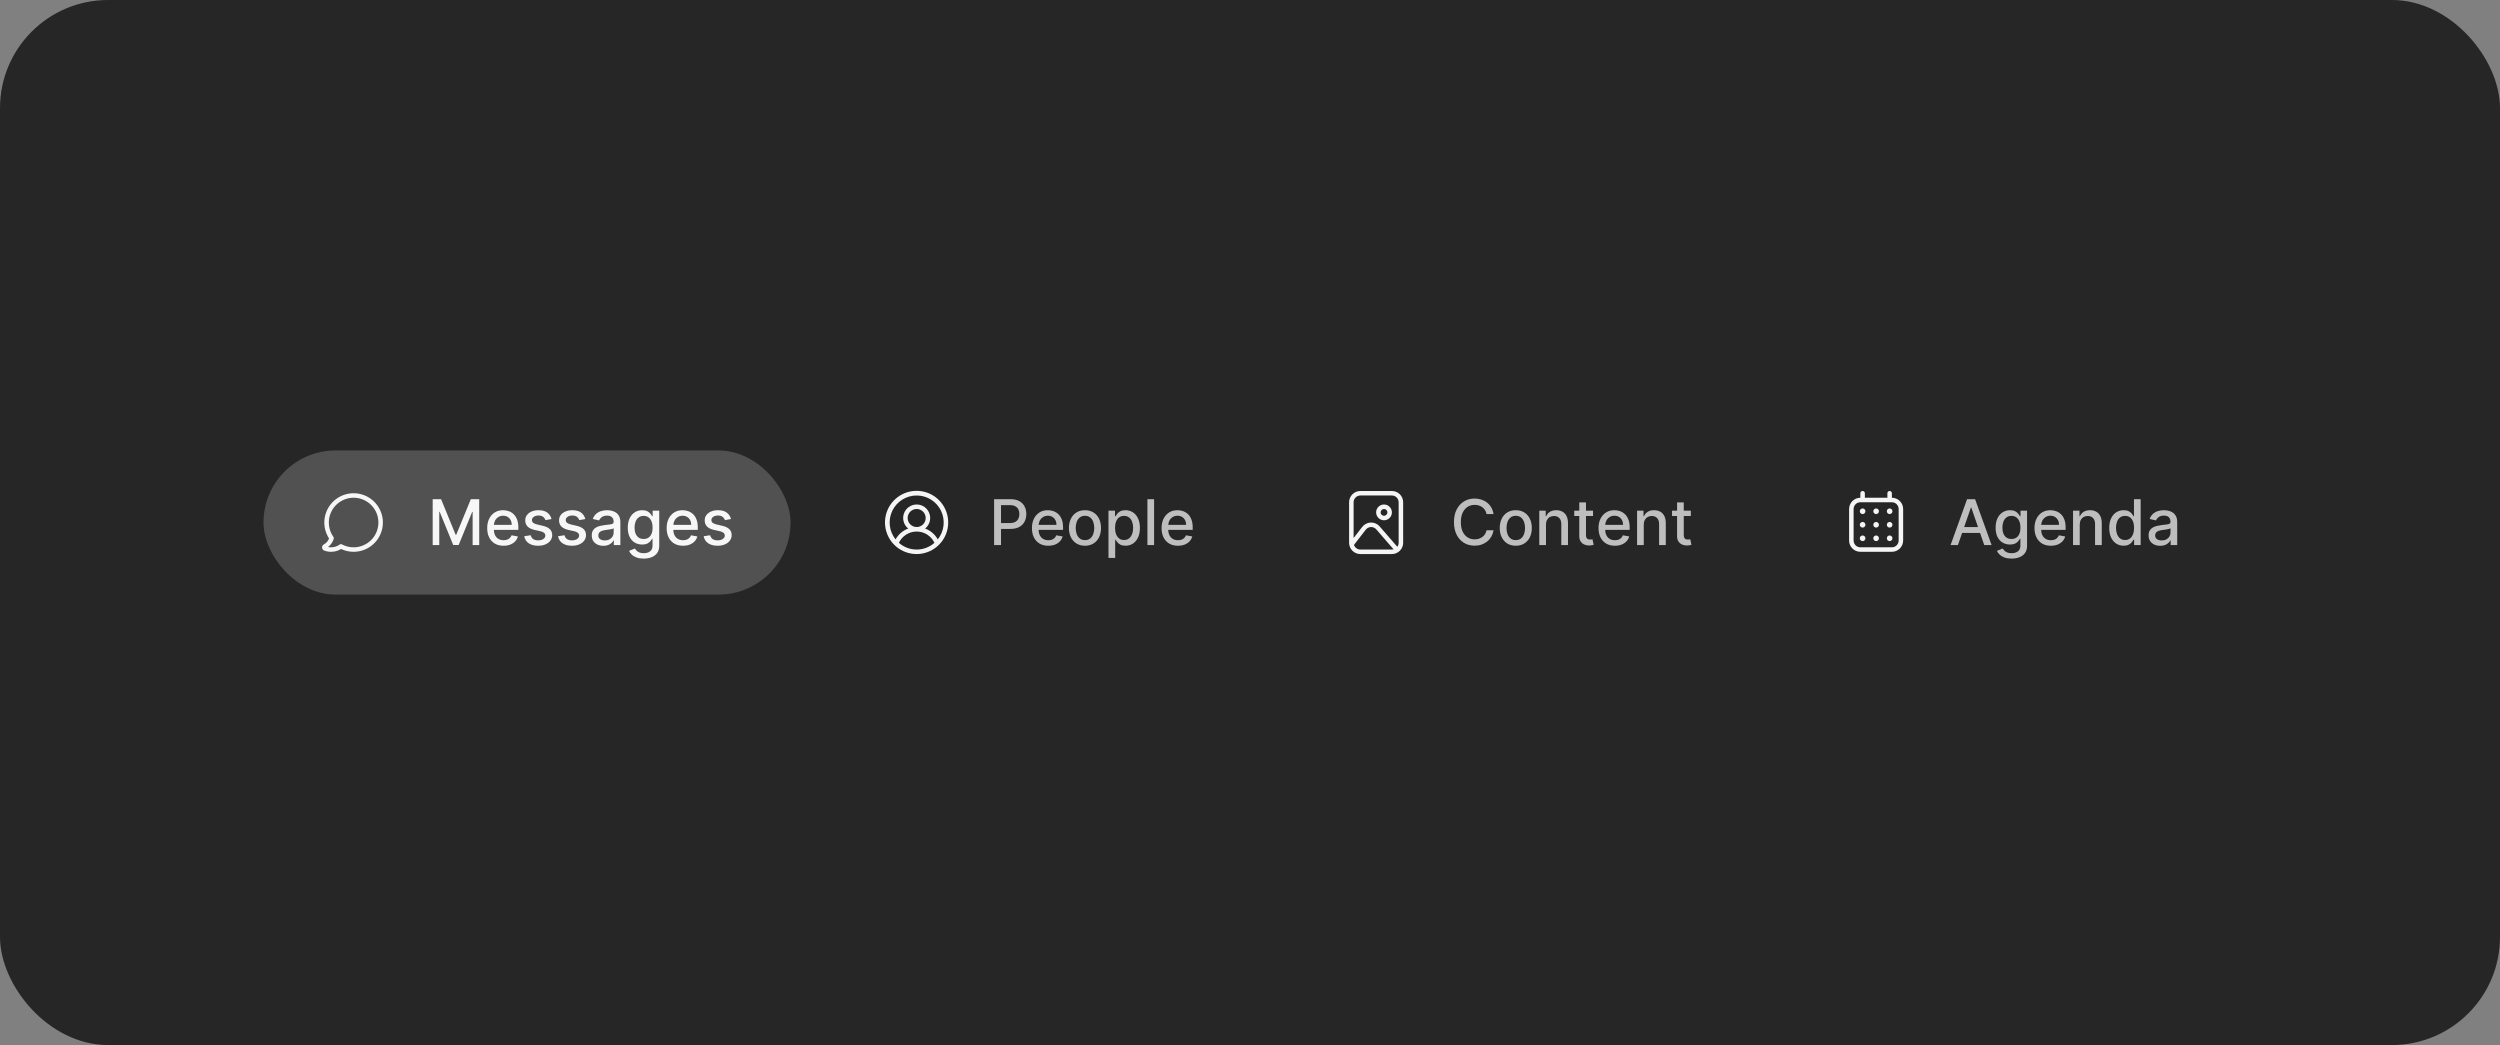 <svg width="555" height="232" viewBox="0 0 555 232" fill="none" xmlns="http://www.w3.org/2000/svg">
<rect x="0" y="0" width="555" height="232" fill="#808080" stroke="none"/>
<rect width="555" height="232" rx="24" fill="#262626"/>
<g clip-path="url(#clip0_2110_63345)">
<g clip-path="url(#clip1_2110_63345)">
<rect x="58.5" y="100" width="117" height="32" rx="16" fill="white" fill-opacity="0.2"/>
<path d="M73.489 122.5C72.958 122.508 72.432 122.407 71.942 122.204C71.822 122.15 71.719 122.065 71.642 121.958C71.565 121.852 71.518 121.727 71.504 121.596C71.49 121.467 71.51 121.336 71.563 121.218C71.616 121.099 71.7 120.996 71.805 120.92C71.865 120.876 71.936 120.831 72.013 120.782C72.494 120.503 72.861 120.063 73.048 119.54C72.26 118.328 71.9 116.888 72.022 115.447C72.145 114.007 72.744 112.648 73.726 111.587C74.707 110.525 76.014 109.821 77.44 109.585C78.867 109.35 80.331 109.596 81.601 110.286C82.872 110.976 83.876 112.069 84.455 113.394C85.035 114.718 85.156 116.198 84.8 117.599C84.445 119 83.632 120.243 82.491 121.13C81.35 122.018 79.946 122.5 78.5 122.5C77.54 122.5 76.591 122.287 75.723 121.878C75.05 122.288 74.276 122.503 73.489 122.5ZM72.832 121.437C73.274 121.527 73.73 121.524 74.171 121.431C74.613 121.338 75.031 121.155 75.399 120.894C75.475 120.841 75.564 120.809 75.656 120.803C75.749 120.797 75.841 120.817 75.923 120.861C77.115 121.493 78.497 121.666 79.807 121.346C81.118 121.026 82.265 120.236 83.031 119.126C83.797 118.016 84.129 116.663 83.964 115.324C83.798 113.986 83.146 112.754 82.132 111.865C81.118 110.975 79.813 110.488 78.464 110.498C77.115 110.507 75.817 111.012 74.816 111.916C73.814 112.819 73.18 114.06 73.033 115.4C72.886 116.741 73.236 118.09 74.018 119.189C74.066 119.256 74.096 119.333 74.107 119.414C74.117 119.495 74.108 119.578 74.079 119.654C73.856 120.363 73.421 120.985 72.832 121.437Z" fill="white" fill-opacity="0.95"/>
<path d="M96.055 110.818H97.919L101.161 118.733H101.28L104.522 110.818H106.386V121H104.924V113.632H104.83L101.827 120.985H100.614L97.611 113.627H97.517V121H96.055V110.818ZM111.791 121.154C111.039 121.154 110.391 120.993 109.848 120.672C109.307 120.347 108.89 119.891 108.595 119.305C108.303 118.715 108.157 118.024 108.157 117.232C108.157 116.449 108.303 115.76 108.595 115.163C108.89 114.567 109.301 114.101 109.828 113.766C110.358 113.432 110.978 113.264 111.687 113.264C112.118 113.264 112.536 113.335 112.94 113.478C113.344 113.621 113.707 113.844 114.029 114.149C114.35 114.454 114.604 114.85 114.789 115.337C114.975 115.821 115.068 116.41 115.068 117.102V117.629H108.997V116.516H113.611C113.611 116.125 113.532 115.778 113.372 115.477C113.213 115.172 112.99 114.931 112.701 114.756C112.416 114.58 112.081 114.492 111.697 114.492C111.279 114.492 110.915 114.595 110.603 114.8C110.295 115.003 110.056 115.268 109.887 115.596C109.722 115.921 109.639 116.274 109.639 116.655V117.525C109.639 118.035 109.728 118.469 109.907 118.827C110.09 119.185 110.343 119.459 110.668 119.648C110.993 119.833 111.372 119.926 111.806 119.926C112.088 119.926 112.345 119.886 112.577 119.807C112.809 119.724 113.009 119.601 113.179 119.439C113.348 119.277 113.477 119.076 113.566 118.837L114.973 119.091C114.861 119.505 114.658 119.868 114.367 120.18C114.078 120.488 113.715 120.728 113.278 120.901C112.844 121.07 112.348 121.154 111.791 121.154ZM122.439 115.228L121.092 115.467C121.036 115.294 120.946 115.13 120.824 114.974C120.704 114.819 120.542 114.691 120.336 114.592C120.131 114.492 119.874 114.442 119.566 114.442C119.145 114.442 118.794 114.537 118.512 114.726C118.23 114.911 118.089 115.152 118.089 115.447C118.089 115.702 118.184 115.907 118.373 116.063C118.562 116.219 118.866 116.347 119.287 116.446L120.5 116.724C121.203 116.887 121.727 117.137 122.071 117.475C122.416 117.813 122.589 118.252 122.589 118.793C122.589 119.25 122.456 119.658 122.191 120.016C121.929 120.37 121.563 120.649 121.092 120.851C120.625 121.053 120.083 121.154 119.466 121.154C118.611 121.154 117.914 120.972 117.373 120.607C116.833 120.239 116.502 119.717 116.379 119.041L117.816 118.822C117.905 119.197 118.089 119.48 118.368 119.673C118.646 119.862 119.009 119.956 119.456 119.956C119.944 119.956 120.333 119.855 120.625 119.653C120.916 119.447 121.062 119.197 121.062 118.902C121.062 118.663 120.973 118.463 120.794 118.3C120.618 118.138 120.348 118.015 119.983 117.933L118.691 117.649C117.978 117.487 117.451 117.228 117.11 116.874C116.772 116.519 116.603 116.07 116.603 115.526C116.603 115.076 116.729 114.681 116.981 114.343C117.232 114.005 117.58 113.741 118.025 113.553C118.469 113.36 118.977 113.264 119.551 113.264C120.376 113.264 121.026 113.443 121.5 113.801C121.974 114.156 122.287 114.631 122.439 115.228ZM129.945 115.228L128.598 115.467C128.542 115.294 128.452 115.13 128.329 114.974C128.21 114.819 128.048 114.691 127.842 114.592C127.637 114.492 127.38 114.442 127.072 114.442C126.651 114.442 126.299 114.537 126.018 114.726C125.736 114.911 125.595 115.152 125.595 115.447C125.595 115.702 125.69 115.907 125.878 116.063C126.067 116.219 126.372 116.347 126.793 116.446L128.006 116.724C128.709 116.887 129.233 117.137 129.577 117.475C129.922 117.813 130.094 118.252 130.094 118.793C130.094 119.25 129.962 119.658 129.697 120.016C129.435 120.37 129.069 120.649 128.598 120.851C128.131 121.053 127.589 121.154 126.972 121.154C126.117 121.154 125.419 120.972 124.879 120.607C124.339 120.239 124.007 119.717 123.885 119.041L125.322 118.822C125.411 119.197 125.595 119.48 125.873 119.673C126.152 119.862 126.515 119.956 126.962 119.956C127.449 119.956 127.839 119.855 128.131 119.653C128.422 119.447 128.568 119.197 128.568 118.902C128.568 118.663 128.479 118.463 128.3 118.3C128.124 118.138 127.854 118.015 127.489 117.933L126.197 117.649C125.484 117.487 124.957 117.228 124.616 116.874C124.278 116.519 124.109 116.07 124.109 115.526C124.109 115.076 124.235 114.681 124.486 114.343C124.738 114.005 125.086 113.741 125.53 113.553C125.975 113.36 126.483 113.264 127.057 113.264C127.882 113.264 128.532 113.443 129.006 113.801C129.48 114.156 129.793 114.631 129.945 115.228ZM133.951 121.169C133.467 121.169 133.03 121.08 132.639 120.901C132.247 120.718 131.938 120.455 131.709 120.11C131.484 119.765 131.371 119.343 131.371 118.842C131.371 118.411 131.454 118.057 131.619 117.778C131.785 117.5 132.009 117.28 132.291 117.117C132.572 116.955 132.887 116.832 133.235 116.749C133.583 116.666 133.938 116.603 134.299 116.56C134.756 116.507 135.128 116.464 135.413 116.431C135.698 116.395 135.905 116.337 136.034 116.257C136.163 116.178 136.228 116.048 136.228 115.869V115.835C136.228 115.4 136.105 115.064 135.86 114.825C135.618 114.587 135.257 114.467 134.776 114.467C134.276 114.467 133.881 114.578 133.593 114.8C133.308 115.019 133.111 115.263 133.002 115.531L131.604 115.213C131.77 114.749 132.012 114.375 132.33 114.089C132.652 113.801 133.021 113.592 133.439 113.463C133.857 113.33 134.296 113.264 134.756 113.264C135.061 113.264 135.385 113.301 135.726 113.374C136.071 113.443 136.392 113.572 136.69 113.761C136.992 113.95 137.239 114.22 137.431 114.572C137.623 114.92 137.72 115.372 137.72 115.929V121H136.268V119.956H136.208C136.112 120.148 135.968 120.337 135.776 120.523C135.583 120.708 135.336 120.862 135.035 120.985C134.733 121.108 134.372 121.169 133.951 121.169ZM134.274 119.976C134.685 119.976 135.037 119.895 135.328 119.732C135.623 119.57 135.847 119.358 135.999 119.096C136.155 118.831 136.233 118.547 136.233 118.246V117.261C136.18 117.314 136.077 117.364 135.925 117.411C135.776 117.454 135.605 117.492 135.413 117.525C135.22 117.555 135.033 117.583 134.851 117.609C134.669 117.633 134.516 117.652 134.394 117.669C134.105 117.705 133.842 117.767 133.603 117.853C133.368 117.939 133.179 118.063 133.036 118.226C132.897 118.385 132.828 118.597 132.828 118.862C132.828 119.23 132.963 119.509 133.235 119.697C133.507 119.883 133.853 119.976 134.274 119.976ZM142.901 124.008C142.295 124.008 141.773 123.928 141.335 123.769C140.901 123.61 140.546 123.4 140.271 123.138C139.996 122.879 139.791 122.598 139.655 122.293L140.932 121.766C141.022 121.905 141.141 122.056 141.29 122.218C141.443 122.38 141.648 122.52 141.907 122.636C142.169 122.752 142.505 122.81 142.916 122.81C143.48 122.81 143.945 122.674 144.313 122.402C144.681 122.13 144.865 121.699 144.865 121.109V119.608H144.771C144.681 119.77 144.552 119.951 144.383 120.15C144.217 120.349 143.988 120.521 143.697 120.667C143.405 120.813 143.025 120.886 142.558 120.886C141.955 120.886 141.411 120.745 140.927 120.463C140.447 120.178 140.066 119.759 139.784 119.205C139.506 118.648 139.366 117.964 139.366 117.152C139.366 116.34 139.504 115.644 139.779 115.064C140.057 114.484 140.439 114.04 140.922 113.732C141.406 113.42 141.955 113.264 142.568 113.264C143.042 113.264 143.425 113.344 143.717 113.503C144.008 113.659 144.235 113.841 144.398 114.05C144.563 114.259 144.691 114.442 144.78 114.602H144.89V113.364H146.347V121.169C146.347 121.819 146.194 122.352 145.889 122.77C145.584 123.191 145.172 123.502 144.651 123.705C144.134 123.907 143.551 124.008 142.901 124.008ZM142.886 119.653C143.314 119.653 143.675 119.553 143.97 119.354C144.268 119.152 144.494 118.864 144.646 118.489C144.802 118.112 144.88 117.659 144.88 117.132C144.88 116.618 144.804 116.166 144.651 115.775C144.499 115.384 144.275 115.079 143.98 114.86C143.685 114.638 143.32 114.527 142.886 114.527C142.439 114.527 142.066 114.643 141.768 114.875C141.469 115.104 141.244 115.415 141.092 115.81C140.942 116.204 140.868 116.645 140.868 117.132C140.868 117.633 140.944 118.072 141.097 118.45C141.249 118.827 141.474 119.122 141.773 119.335C142.074 119.547 142.445 119.653 142.886 119.653ZM151.631 121.154C150.879 121.154 150.231 120.993 149.687 120.672C149.147 120.347 148.73 119.891 148.435 119.305C148.143 118.715 147.997 118.024 147.997 117.232C147.997 116.449 148.143 115.76 148.435 115.163C148.73 114.567 149.141 114.101 149.668 113.766C150.198 113.432 150.818 113.264 151.527 113.264C151.958 113.264 152.375 113.335 152.78 113.478C153.184 113.621 153.547 113.844 153.869 114.149C154.19 114.454 154.444 114.85 154.629 115.337C154.815 115.821 154.908 116.41 154.908 117.102V117.629H148.837V116.516H153.451C153.451 116.125 153.371 115.778 153.212 115.477C153.053 115.172 152.829 114.931 152.541 114.756C152.256 114.58 151.921 114.492 151.537 114.492C151.119 114.492 150.755 114.595 150.443 114.8C150.135 115.003 149.896 115.268 149.727 115.596C149.561 115.921 149.479 116.274 149.479 116.655V117.525C149.479 118.035 149.568 118.469 149.747 118.827C149.929 119.185 150.183 119.459 150.508 119.648C150.833 119.833 151.212 119.926 151.646 119.926C151.928 119.926 152.185 119.886 152.417 119.807C152.649 119.724 152.849 119.601 153.018 119.439C153.187 119.277 153.317 119.076 153.406 118.837L154.813 119.091C154.7 119.505 154.498 119.868 154.207 120.18C153.918 120.488 153.555 120.728 153.118 120.901C152.684 121.07 152.188 121.154 151.631 121.154ZM162.279 115.228L160.932 115.467C160.876 115.294 160.786 115.13 160.663 114.974C160.544 114.819 160.382 114.691 160.176 114.592C159.971 114.492 159.714 114.442 159.406 114.442C158.985 114.442 158.633 114.537 158.352 114.726C158.07 114.911 157.929 115.152 157.929 115.447C157.929 115.702 158.024 115.907 158.212 116.063C158.401 116.219 158.706 116.347 159.127 116.446L160.34 116.724C161.043 116.887 161.567 117.137 161.911 117.475C162.256 117.813 162.428 118.252 162.428 118.793C162.428 119.25 162.296 119.658 162.031 120.016C161.769 120.37 161.403 120.649 160.932 120.851C160.465 121.053 159.923 121.154 159.306 121.154C158.451 121.154 157.753 120.972 157.213 120.607C156.673 120.239 156.341 119.717 156.219 119.041L157.656 118.822C157.745 119.197 157.929 119.48 158.207 119.673C158.486 119.862 158.849 119.956 159.296 119.956C159.783 119.956 160.173 119.855 160.465 119.653C160.756 119.447 160.902 119.197 160.902 118.902C160.902 118.663 160.813 118.463 160.634 118.3C160.458 118.138 160.188 118.015 159.823 117.933L158.531 117.649C157.818 117.487 157.291 117.228 156.95 116.874C156.612 116.519 156.443 116.07 156.443 115.526C156.443 115.076 156.569 114.681 156.82 114.343C157.072 114.005 157.42 113.741 157.864 113.553C158.309 113.36 158.817 113.264 159.391 113.264C160.216 113.264 160.866 113.443 161.34 113.801C161.814 114.156 162.127 114.631 162.279 115.228Z" fill="white" fill-opacity="0.95"/>
<path d="M210.5 116C210.504 114.38 209.947 112.808 208.924 111.552C207.901 110.295 206.474 109.432 204.887 109.108C203.299 108.784 201.648 109.019 200.215 109.774C198.781 110.529 197.653 111.757 197.021 113.249C196.39 114.741 196.294 116.406 196.751 117.96C197.207 119.515 198.188 120.863 199.526 121.777C200.864 122.691 202.477 123.114 204.091 122.974C205.705 122.833 207.221 122.139 208.381 121.008C208.391 120.999 208.4 120.992 208.409 120.983C209.071 120.333 209.597 119.558 209.956 118.702C210.316 117.847 210.5 116.928 210.5 116ZM203.5 110C204.63 109.999 205.737 110.317 206.694 110.917C207.651 111.518 208.418 112.377 208.908 113.395C209.398 114.413 209.59 115.549 209.462 116.672C209.334 117.794 208.891 118.858 208.185 119.739C207.565 118.629 206.57 117.777 205.377 117.337C205.862 116.948 206.214 116.418 206.385 115.821C206.556 115.223 206.537 114.588 206.331 114.001C206.124 113.415 205.741 112.907 205.234 112.548C204.727 112.189 204.121 111.996 203.5 111.996C202.879 111.996 202.273 112.189 201.766 112.549C201.259 112.908 200.876 113.416 200.67 114.002C200.464 114.588 200.445 115.224 200.616 115.821C200.787 116.419 201.139 116.948 201.624 117.337C200.432 117.78 199.437 118.632 198.817 119.741C198.111 118.86 197.667 117.796 197.539 116.674C197.411 115.551 197.602 114.415 198.092 113.396C198.581 112.378 199.349 111.519 200.306 110.918C201.263 110.317 202.37 109.999 203.5 110ZM201.5 115C201.5 114.604 201.618 114.218 201.837 113.889C202.057 113.56 202.369 113.303 202.735 113.152C203.1 113.001 203.502 112.961 203.89 113.038C204.278 113.115 204.635 113.306 204.914 113.586C205.194 113.865 205.385 114.222 205.462 114.61C205.539 114.998 205.499 115.4 205.348 115.765C205.197 116.131 204.94 116.443 204.611 116.663C204.282 116.883 203.896 117 203.5 117C202.97 116.999 202.462 116.788 202.087 116.414C201.712 116.039 201.501 115.53 201.5 115ZM199.554 120.509C199.906 119.759 200.463 119.124 201.162 118.68C201.861 118.236 202.672 118 203.5 118C204.328 118 205.139 118.236 205.838 118.68C206.537 119.124 207.095 119.759 207.446 120.509C206.356 121.47 204.953 122 203.5 122C202.047 122 200.644 121.47 199.554 120.509Z" fill="white" fill-opacity="0.95"/>
<path d="M220.691 121V110.818H224.32C225.112 110.818 225.769 110.962 226.289 111.251C226.809 111.539 227.199 111.933 227.457 112.434C227.716 112.931 227.845 113.491 227.845 114.114C227.845 114.741 227.714 115.304 227.452 115.805C227.194 116.302 226.803 116.696 226.279 116.988C225.759 117.276 225.104 117.42 224.315 117.42H221.819V116.118H224.176C224.676 116.118 225.082 116.032 225.394 115.859C225.706 115.684 225.934 115.445 226.08 115.143C226.226 114.842 226.299 114.499 226.299 114.114C226.299 113.73 226.226 113.388 226.08 113.09C225.934 112.792 225.704 112.558 225.389 112.389C225.077 112.22 224.666 112.136 224.156 112.136H222.227V121H220.691ZM232.722 121.154C231.97 121.154 231.322 120.993 230.778 120.672C230.238 120.347 229.82 119.891 229.525 119.305C229.234 118.715 229.088 118.024 229.088 117.232C229.088 116.449 229.234 115.76 229.525 115.163C229.82 114.567 230.231 114.101 230.758 113.766C231.289 113.432 231.908 113.264 232.618 113.264C233.049 113.264 233.466 113.335 233.871 113.478C234.275 113.621 234.638 113.844 234.959 114.149C235.281 114.454 235.534 114.85 235.72 115.337C235.906 115.821 235.998 116.41 235.998 117.102V117.629H229.928V116.516H234.542C234.542 116.125 234.462 115.778 234.303 115.477C234.144 115.172 233.92 114.931 233.632 114.756C233.347 114.58 233.012 114.492 232.628 114.492C232.21 114.492 231.845 114.595 231.534 114.8C231.226 115.003 230.987 115.268 230.818 115.596C230.652 115.921 230.569 116.274 230.569 116.655V117.525C230.569 118.035 230.659 118.469 230.838 118.827C231.02 119.185 231.274 119.459 231.599 119.648C231.923 119.833 232.303 119.926 232.737 119.926C233.019 119.926 233.276 119.886 233.508 119.807C233.74 119.724 233.94 119.601 234.109 119.439C234.278 119.277 234.407 119.076 234.497 118.837L235.904 119.091C235.791 119.505 235.589 119.868 235.297 120.18C235.009 120.488 234.646 120.728 234.209 120.901C233.774 121.07 233.279 121.154 232.722 121.154ZM240.864 121.154C240.148 121.154 239.524 120.99 238.99 120.662C238.456 120.334 238.042 119.875 237.747 119.285C237.452 118.695 237.305 118.005 237.305 117.217C237.305 116.424 237.452 115.732 237.747 115.138C238.042 114.545 238.456 114.085 238.99 113.756C239.524 113.428 240.148 113.264 240.864 113.264C241.58 113.264 242.205 113.428 242.739 113.756C243.272 114.085 243.687 114.545 243.982 115.138C244.277 115.732 244.424 116.424 244.424 117.217C244.424 118.005 244.277 118.695 243.982 119.285C243.687 119.875 243.272 120.334 242.739 120.662C242.205 120.99 241.58 121.154 240.864 121.154ZM240.869 119.906C241.333 119.906 241.718 119.784 242.023 119.538C242.328 119.293 242.553 118.967 242.699 118.559C242.848 118.151 242.923 117.702 242.923 117.212C242.923 116.724 242.848 116.277 242.699 115.869C242.553 115.458 242.328 115.129 242.023 114.88C241.718 114.631 241.333 114.507 240.869 114.507C240.402 114.507 240.014 114.631 239.706 114.88C239.401 115.129 239.174 115.458 239.025 115.869C238.879 116.277 238.806 116.724 238.806 117.212C238.806 117.702 238.879 118.151 239.025 118.559C239.174 118.967 239.401 119.293 239.706 119.538C240.014 119.784 240.402 119.906 240.869 119.906ZM246.083 123.864V113.364H247.535V114.602H247.659C247.745 114.442 247.87 114.259 248.032 114.05C248.195 113.841 248.42 113.659 248.708 113.503C248.997 113.344 249.378 113.264 249.852 113.264C250.468 113.264 251.018 113.42 251.502 113.732C251.986 114.043 252.366 114.492 252.641 115.079C252.919 115.665 253.058 116.371 253.058 117.197C253.058 118.022 252.921 118.73 252.646 119.32C252.371 119.906 251.993 120.359 251.512 120.677C251.032 120.992 250.483 121.149 249.867 121.149C249.403 121.149 249.023 121.071 248.728 120.915C248.436 120.76 248.208 120.577 248.042 120.369C247.876 120.16 247.749 119.974 247.659 119.812H247.57V123.864H246.083ZM247.54 117.182C247.54 117.719 247.618 118.189 247.774 118.594C247.929 118.998 248.155 119.315 248.45 119.543C248.745 119.769 249.106 119.881 249.534 119.881C249.978 119.881 250.349 119.764 250.647 119.528C250.945 119.29 251.171 118.967 251.323 118.559C251.479 118.151 251.557 117.692 251.557 117.182C251.557 116.678 251.481 116.226 251.328 115.825C251.179 115.424 250.954 115.107 250.652 114.875C250.354 114.643 249.981 114.527 249.534 114.527C249.103 114.527 248.738 114.638 248.44 114.86C248.145 115.082 247.921 115.392 247.769 115.79C247.616 116.187 247.54 116.652 247.54 117.182ZM256.21 110.818V121H254.724V110.818H256.21ZM261.501 121.154C260.749 121.154 260.101 120.993 259.558 120.672C259.017 120.347 258.6 119.891 258.305 119.305C258.013 118.715 257.867 118.024 257.867 117.232C257.867 116.449 258.013 115.76 258.305 115.163C258.6 114.567 259.011 114.101 259.538 113.766C260.068 113.432 260.688 113.264 261.397 113.264C261.828 113.264 262.246 113.335 262.65 113.478C263.054 113.621 263.417 113.844 263.739 114.149C264.06 114.454 264.314 114.85 264.499 115.337C264.685 115.821 264.778 116.41 264.778 117.102V117.629H258.707V116.516H263.321C263.321 116.125 263.241 115.778 263.082 115.477C262.923 115.172 262.7 114.931 262.411 114.756C262.126 114.58 261.791 114.492 261.407 114.492C260.989 114.492 260.625 114.595 260.313 114.8C260.005 115.003 259.766 115.268 259.597 115.596C259.432 115.921 259.349 116.274 259.349 116.655V117.525C259.349 118.035 259.438 118.469 259.617 118.827C259.799 119.185 260.053 119.459 260.378 119.648C260.703 119.833 261.082 119.926 261.516 119.926C261.798 119.926 262.055 119.886 262.287 119.807C262.519 119.724 262.719 119.601 262.888 119.439C263.058 119.277 263.187 119.076 263.276 118.837L264.683 119.091C264.571 119.505 264.368 119.868 264.077 120.18C263.788 120.488 263.425 120.728 262.988 120.901C262.554 121.07 262.058 121.154 261.501 121.154Z" fill="white" fill-opacity="0.7"/>
<path d="M307.25 115.501C307.596 115.501 307.934 115.398 308.222 115.206C308.51 115.013 308.734 114.74 308.867 114.42C308.999 114.1 309.034 113.749 308.966 113.409C308.899 113.07 308.732 112.758 308.487 112.513C308.242 112.268 307.931 112.102 307.591 112.034C307.252 111.967 306.9 112.001 306.58 112.134C306.26 112.266 305.987 112.49 305.795 112.778C305.602 113.066 305.5 113.404 305.5 113.751C305.5 114.214 305.685 114.659 306.013 114.987C306.341 115.315 306.786 115.5 307.25 115.501ZM307.25 113.001C307.398 113.001 307.543 113.044 307.666 113.127C307.79 113.209 307.886 113.326 307.943 113.463C307.999 113.601 308.014 113.751 307.985 113.897C307.956 114.042 307.885 114.176 307.78 114.281C307.675 114.386 307.542 114.457 307.396 114.486C307.251 114.515 307.1 114.5 306.963 114.443C306.826 114.387 306.709 114.291 306.626 114.167C306.544 114.044 306.5 113.899 306.5 113.751C306.5 113.552 306.579 113.361 306.72 113.22C306.86 113.08 307.051 113.001 307.25 113.001Z" fill="white" fill-opacity="0.95"/>
<path d="M309 109H302C301.337 109.001 300.702 109.264 300.233 109.733C299.764 110.202 299.501 110.837 299.5 111.5V120.5C299.501 121.163 299.764 121.798 300.233 122.267C300.702 122.736 301.337 122.999 302 123H309C309.663 122.999 310.298 122.736 310.767 122.267C311.235 121.798 311.499 121.163 311.5 120.5V111.5C311.499 110.837 311.235 110.202 310.767 109.733C310.298 109.264 309.663 109.001 309 109ZM302 110H309C309.397 110 309.779 110.159 310.06 110.44C310.341 110.721 310.499 111.102 310.5 111.5V120.5C310.499 120.818 310.396 121.128 310.206 121.384L306.254 116.831C306.009 116.557 305.706 116.342 305.368 116.199C305.03 116.056 304.664 115.989 304.297 116.003C303.931 116.017 303.571 116.112 303.245 116.281C302.919 116.449 302.634 116.688 302.41 116.979L300.5 119.442V111.5C300.5 111.102 300.658 110.721 300.94 110.44C301.221 110.159 301.602 110 302 110ZM302 122C301.685 121.999 301.378 121.899 301.124 121.713C300.869 121.528 300.68 121.267 300.582 120.968L303.202 117.589C303.336 117.414 303.507 117.27 303.703 117.169C303.899 117.067 304.115 117.01 304.335 117.002C304.554 116.991 304.773 117.03 304.975 117.115C305.178 117.199 305.359 117.328 305.505 117.492L309.372 121.948C309.251 121.981 309.125 121.998 309 122H302Z" fill="white" fill-opacity="0.95"/>
<path d="M331.566 114.129H330.015C329.956 113.798 329.845 113.506 329.682 113.254C329.52 113.002 329.321 112.789 329.086 112.613C328.85 112.437 328.587 112.305 328.295 112.215C328.007 112.126 327.7 112.081 327.375 112.081C326.789 112.081 326.263 112.228 325.799 112.523C325.339 112.818 324.974 113.251 324.706 113.821C324.441 114.391 324.308 115.087 324.308 115.909C324.308 116.738 324.441 117.437 324.706 118.007C324.974 118.577 325.34 119.008 325.804 119.3C326.268 119.591 326.79 119.737 327.37 119.737C327.692 119.737 327.997 119.694 328.285 119.608C328.577 119.518 328.84 119.388 329.076 119.215C329.311 119.043 329.51 118.832 329.672 118.584C329.838 118.332 329.952 118.044 330.015 117.719L331.566 117.724C331.484 118.224 331.323 118.685 331.084 119.106C330.849 119.523 330.546 119.885 330.174 120.19C329.807 120.491 329.386 120.725 328.912 120.891C328.438 121.056 327.921 121.139 327.361 121.139C326.479 121.139 325.693 120.93 325.004 120.513C324.315 120.092 323.771 119.49 323.373 118.708C322.979 117.926 322.782 116.993 322.782 115.909C322.782 114.822 322.981 113.889 323.378 113.11C323.776 112.328 324.32 111.728 325.009 111.31C325.698 110.889 326.482 110.679 327.361 110.679C327.901 110.679 328.405 110.757 328.872 110.913C329.343 111.065 329.765 111.29 330.14 111.589C330.514 111.884 330.824 112.245 331.069 112.673C331.315 113.097 331.48 113.582 331.566 114.129ZM336.502 121.154C335.786 121.154 335.161 120.99 334.628 120.662C334.094 120.334 333.68 119.875 333.385 119.285C333.09 118.695 332.942 118.005 332.942 117.217C332.942 116.424 333.09 115.732 333.385 115.138C333.68 114.545 334.094 114.085 334.628 113.756C335.161 113.428 335.786 113.264 336.502 113.264C337.218 113.264 337.843 113.428 338.376 113.756C338.91 114.085 339.324 114.545 339.619 115.138C339.914 115.732 340.062 116.424 340.062 117.217C340.062 118.005 339.914 118.695 339.619 119.285C339.324 119.875 338.91 120.334 338.376 120.662C337.843 120.99 337.218 121.154 336.502 121.154ZM336.507 119.906C336.971 119.906 337.355 119.784 337.66 119.538C337.965 119.293 338.191 118.967 338.337 118.559C338.486 118.151 338.56 117.702 338.56 117.212C338.56 116.724 338.486 116.277 338.337 115.869C338.191 115.458 337.965 115.129 337.66 114.88C337.355 114.631 336.971 114.507 336.507 114.507C336.04 114.507 335.652 114.631 335.344 114.88C335.039 115.129 334.812 115.458 334.663 115.869C334.517 116.277 334.444 116.724 334.444 117.212C334.444 117.702 334.517 118.151 334.663 118.559C334.812 118.967 335.039 119.293 335.344 119.538C335.652 119.784 336.04 119.906 336.507 119.906ZM343.207 116.466V121H341.721V113.364H343.148V114.607H343.242C343.418 114.202 343.693 113.877 344.068 113.632C344.445 113.387 344.921 113.264 345.494 113.264C346.015 113.264 346.47 113.374 346.862 113.592C347.253 113.808 347.556 114.129 347.771 114.557C347.987 114.984 348.095 115.513 348.095 116.143V121H346.608V116.322C346.608 115.768 346.464 115.336 346.176 115.024C345.887 114.709 345.491 114.552 344.987 114.552C344.643 114.552 344.336 114.626 344.068 114.776C343.802 114.925 343.592 115.143 343.436 115.432C343.284 115.717 343.207 116.062 343.207 116.466ZM353.653 113.364V114.557H349.482V113.364H353.653ZM350.6 111.534H352.087V118.758C352.087 119.046 352.13 119.263 352.216 119.409C352.302 119.552 352.413 119.649 352.549 119.702C352.688 119.752 352.839 119.777 353.002 119.777C353.121 119.777 353.225 119.769 353.315 119.752C353.404 119.736 353.474 119.722 353.524 119.712L353.792 120.94C353.706 120.973 353.583 121.007 353.424 121.04C353.265 121.076 353.066 121.096 352.828 121.099C352.436 121.106 352.072 121.036 351.734 120.891C351.396 120.745 351.122 120.519 350.913 120.214C350.705 119.91 350.6 119.527 350.6 119.066V111.534ZM358.506 121.154C357.754 121.154 357.106 120.993 356.562 120.672C356.022 120.347 355.605 119.891 355.31 119.305C355.018 118.715 354.872 118.024 354.872 117.232C354.872 116.449 355.018 115.76 355.31 115.163C355.605 114.567 356.016 114.101 356.543 113.766C357.073 113.432 357.693 113.264 358.402 113.264C358.833 113.264 359.25 113.335 359.655 113.478C360.059 113.621 360.422 113.844 360.744 114.149C361.065 114.454 361.319 114.85 361.504 115.337C361.69 115.821 361.783 116.41 361.783 117.102V117.629H355.712V116.516H360.326C360.326 116.125 360.246 115.778 360.087 115.477C359.928 115.172 359.704 114.931 359.416 114.756C359.131 114.58 358.796 114.492 358.412 114.492C357.994 114.492 357.63 114.595 357.318 114.8C357.01 115.003 356.771 115.268 356.602 115.596C356.436 115.921 356.354 116.274 356.354 116.655V117.525C356.354 118.035 356.443 118.469 356.622 118.827C356.804 119.185 357.058 119.459 357.383 119.648C357.708 119.833 358.087 119.926 358.521 119.926C358.803 119.926 359.06 119.886 359.292 119.807C359.524 119.724 359.724 119.601 359.893 119.439C360.062 119.277 360.192 119.076 360.281 118.837L361.688 119.091C361.575 119.505 361.373 119.868 361.082 120.18C360.793 120.488 360.43 120.728 359.993 120.901C359.559 121.07 359.063 121.154 358.506 121.154ZM364.918 116.466V121H363.432V113.364H364.859V114.607H364.953C365.129 114.202 365.404 113.877 365.778 113.632C366.156 113.387 366.632 113.264 367.205 113.264C367.726 113.264 368.181 113.374 368.573 113.592C368.964 113.808 369.267 114.129 369.482 114.557C369.698 114.984 369.805 115.513 369.805 116.143V121H368.319V116.322C368.319 115.768 368.175 115.336 367.886 115.024C367.598 114.709 367.202 114.552 366.698 114.552C366.354 114.552 366.047 114.626 365.778 114.776C365.513 114.925 365.303 115.143 365.147 115.432C364.995 115.717 364.918 116.062 364.918 116.466ZM375.364 113.364V114.557H371.193V113.364H375.364ZM372.311 111.534H373.798V118.758C373.798 119.046 373.841 119.263 373.927 119.409C374.013 119.552 374.124 119.649 374.26 119.702C374.399 119.752 374.55 119.777 374.712 119.777C374.832 119.777 374.936 119.769 375.026 119.752C375.115 119.736 375.185 119.722 375.234 119.712L375.503 120.94C375.417 120.973 375.294 121.007 375.135 121.04C374.976 121.076 374.777 121.096 374.538 121.099C374.147 121.106 373.783 121.036 373.445 120.891C373.107 120.745 372.833 120.519 372.624 120.214C372.416 119.91 372.311 119.527 372.311 119.066V111.534Z" fill="white" fill-opacity="0.7"/>
<path d="M416.5 114.125C416.845 114.125 417.125 113.845 417.125 113.5C417.125 113.155 416.845 112.875 416.5 112.875C416.155 112.875 415.875 113.155 415.875 113.5C415.875 113.845 416.155 114.125 416.5 114.125Z" fill="white" fill-opacity="0.95"/>
<path d="M416.5 117.125C416.845 117.125 417.125 116.845 417.125 116.5C417.125 116.155 416.845 115.875 416.5 115.875C416.155 115.875 415.875 116.155 415.875 116.5C415.875 116.845 416.155 117.125 416.5 117.125Z" fill="white" fill-opacity="0.95"/>
<path d="M416.5 120.125C416.845 120.125 417.125 119.845 417.125 119.5C417.125 119.155 416.845 118.875 416.5 118.875C416.155 118.875 415.875 119.155 415.875 119.5C415.875 119.845 416.155 120.125 416.5 120.125Z" fill="white" fill-opacity="0.95"/>
<path d="M413.5 114.125C413.845 114.125 414.125 113.845 414.125 113.5C414.125 113.155 413.845 112.875 413.5 112.875C413.155 112.875 412.875 113.155 412.875 113.5C412.875 113.845 413.155 114.125 413.5 114.125Z" fill="white" fill-opacity="0.95"/>
<path d="M420 110.5V109.5C420 109.368 419.947 109.24 419.854 109.147C419.76 109.053 419.633 109 419.5 109C419.367 109 419.24 109.053 419.146 109.147C419.053 109.24 419 109.368 419 109.5V110.5H414V109.5C414 109.368 413.947 109.24 413.854 109.147C413.76 109.053 413.633 109 413.5 109C413.367 109 413.24 109.053 413.146 109.147C413.053 109.24 413 109.368 413 109.5V110.5C412.337 110.501 411.702 110.764 411.233 111.233C410.764 111.702 410.501 112.337 410.5 113V120C410.501 120.663 410.764 121.298 411.233 121.767C411.702 122.235 412.337 122.499 413 122.5H420C420.663 122.499 421.298 122.235 421.767 121.767C422.236 121.298 422.499 120.663 422.5 120V113C422.499 112.337 422.236 111.702 421.767 111.233C421.298 110.764 420.663 110.501 420 110.5ZM421.5 120C421.5 120.397 421.341 120.779 421.06 121.06C420.779 121.341 420.398 121.499 420 121.5H413C412.602 121.499 412.221 121.341 411.94 121.06C411.659 120.779 411.5 120.397 411.5 120V113C411.5 112.602 411.659 112.221 411.94 111.94C412.221 111.658 412.602 111.5 413 111.5H420C420.398 111.5 420.779 111.658 421.06 111.94C421.341 112.221 421.5 112.602 421.5 113V120Z" fill="white" fill-opacity="0.95"/>
<path d="M413.5 117.125C413.845 117.125 414.125 116.845 414.125 116.5C414.125 116.155 413.845 115.875 413.5 115.875C413.155 115.875 412.875 116.155 412.875 116.5C412.875 116.845 413.155 117.125 413.5 117.125Z" fill="white" fill-opacity="0.95"/>
<path d="M413.5 120.125C413.845 120.125 414.125 119.845 414.125 119.5C414.125 119.155 413.845 118.875 413.5 118.875C413.155 118.875 412.875 119.155 412.875 119.5C412.875 119.845 413.155 120.125 413.5 120.125Z" fill="white" fill-opacity="0.95"/>
<path d="M419.5 114.125C419.845 114.125 420.125 113.845 420.125 113.5C420.125 113.155 419.845 112.875 419.5 112.875C419.155 112.875 418.875 113.155 418.875 113.5C418.875 113.845 419.155 114.125 419.5 114.125Z" fill="white" fill-opacity="0.95"/>
<path d="M419.5 117.125C419.845 117.125 420.125 116.845 420.125 116.5C420.125 116.155 419.845 115.875 419.5 115.875C419.155 115.875 418.875 116.155 418.875 116.5C418.875 116.845 419.155 117.125 419.5 117.125Z" fill="white" fill-opacity="0.95"/>
<path d="M419.5 120.125C419.845 120.125 420.125 119.845 420.125 119.5C420.125 119.155 419.845 118.875 419.5 118.875C419.155 118.875 418.875 119.155 418.875 119.5C418.875 119.845 419.155 120.125 419.5 120.125Z" fill="white" fill-opacity="0.95"/>
<path d="M434.659 121H433.029L436.693 110.818H438.468L442.132 121H440.501L437.622 112.668H437.543L434.659 121ZM434.933 117.013H440.223V118.305H434.933V117.013ZM446.561 124.008C445.955 124.008 445.433 123.928 444.995 123.769C444.561 123.61 444.206 123.4 443.931 123.138C443.656 122.879 443.451 122.598 443.315 122.293L444.593 121.766C444.682 121.905 444.801 122.056 444.951 122.218C445.103 122.38 445.309 122.52 445.567 122.636C445.829 122.752 446.165 122.81 446.576 122.81C447.14 122.81 447.605 122.674 447.973 122.402C448.341 122.13 448.525 121.699 448.525 121.109V119.608H448.431C448.341 119.77 448.212 119.951 448.043 120.15C447.877 120.349 447.648 120.521 447.357 120.667C447.065 120.813 446.686 120.886 446.218 120.886C445.615 120.886 445.072 120.745 444.588 120.463C444.107 120.178 443.726 119.759 443.444 119.205C443.166 118.648 443.027 117.964 443.027 117.152C443.027 116.34 443.164 115.644 443.439 115.064C443.718 114.484 444.099 114.04 444.583 113.732C445.067 113.42 445.615 113.264 446.228 113.264C446.702 113.264 447.085 113.344 447.377 113.503C447.668 113.659 447.895 113.841 448.058 114.05C448.224 114.259 448.351 114.442 448.441 114.602H448.55V113.364H450.007V121.169C450.007 121.819 449.854 122.352 449.549 122.77C449.244 123.191 448.832 123.502 448.311 123.705C447.794 123.907 447.211 124.008 446.561 124.008ZM446.546 119.653C446.974 119.653 447.335 119.553 447.63 119.354C447.929 119.152 448.154 118.864 448.306 118.489C448.462 118.112 448.54 117.659 448.54 117.132C448.54 116.618 448.464 116.166 448.311 115.775C448.159 115.384 447.935 115.079 447.64 114.86C447.345 114.638 446.981 114.527 446.546 114.527C446.099 114.527 445.726 114.643 445.428 114.875C445.13 115.104 444.904 115.415 444.752 115.81C444.603 116.204 444.528 116.645 444.528 117.132C444.528 117.633 444.604 118.072 444.757 118.45C444.909 118.827 445.134 119.122 445.433 119.335C445.734 119.547 446.106 119.653 446.546 119.653ZM455.291 121.154C454.539 121.154 453.891 120.993 453.348 120.672C452.807 120.347 452.39 119.891 452.095 119.305C451.803 118.715 451.657 118.024 451.657 117.232C451.657 116.449 451.803 115.76 452.095 115.163C452.39 114.567 452.801 114.101 453.328 113.766C453.858 113.432 454.478 113.264 455.187 113.264C455.618 113.264 456.036 113.335 456.44 113.478C456.844 113.621 457.207 113.844 457.529 114.149C457.85 114.454 458.104 114.85 458.289 115.337C458.475 115.821 458.568 116.41 458.568 117.102V117.629H452.497V116.516H457.111C457.111 116.125 457.032 115.778 456.872 115.477C456.713 115.172 456.49 114.931 456.201 114.756C455.916 114.58 455.581 114.492 455.197 114.492C454.779 114.492 454.415 114.595 454.103 114.8C453.795 115.003 453.556 115.268 453.387 115.596C453.222 115.921 453.139 116.274 453.139 116.655V117.525C453.139 118.035 453.228 118.469 453.407 118.827C453.59 119.185 453.843 119.459 454.168 119.648C454.493 119.833 454.872 119.926 455.306 119.926C455.588 119.926 455.845 119.886 456.077 119.807C456.309 119.724 456.509 119.601 456.679 119.439C456.848 119.277 456.977 119.076 457.066 118.837L458.473 119.091C458.361 119.505 458.158 119.868 457.867 120.18C457.578 120.488 457.215 120.728 456.778 120.901C456.344 121.07 455.848 121.154 455.291 121.154ZM461.704 116.466V121H460.217V113.364H461.644V114.607H461.738C461.914 114.202 462.189 113.877 462.564 113.632C462.941 113.387 463.417 113.264 463.991 113.264C464.511 113.264 464.967 113.374 465.358 113.592C465.749 113.808 466.052 114.129 466.267 114.557C466.483 114.984 466.591 115.513 466.591 116.143V121H465.104V116.322C465.104 115.768 464.96 115.336 464.672 115.024C464.383 114.709 463.987 114.552 463.483 114.552C463.139 114.552 462.832 114.626 462.564 114.776C462.299 114.925 462.088 115.143 461.932 115.432C461.78 115.717 461.704 116.062 461.704 116.466ZM471.443 121.149C470.826 121.149 470.276 120.992 469.792 120.677C469.312 120.359 468.934 119.906 468.659 119.32C468.387 118.73 468.251 118.022 468.251 117.197C468.251 116.371 468.389 115.665 468.664 115.079C468.942 114.492 469.323 114.043 469.807 113.732C470.291 113.42 470.84 113.264 471.453 113.264C471.927 113.264 472.308 113.344 472.596 113.503C472.888 113.659 473.113 113.841 473.272 114.05C473.435 114.259 473.561 114.442 473.65 114.602H473.74V110.818H475.226V121H473.775V119.812H473.65C473.561 119.974 473.432 120.16 473.263 120.369C473.097 120.577 472.868 120.76 472.576 120.915C472.285 121.071 471.907 121.149 471.443 121.149ZM471.771 119.881C472.199 119.881 472.56 119.769 472.855 119.543C473.153 119.315 473.379 118.998 473.531 118.594C473.687 118.189 473.765 117.719 473.765 117.182C473.765 116.652 473.688 116.187 473.536 115.79C473.383 115.392 473.16 115.082 472.865 114.86C472.57 114.638 472.205 114.527 471.771 114.527C471.324 114.527 470.951 114.643 470.652 114.875C470.354 115.107 470.129 115.424 469.976 115.825C469.827 116.226 469.753 116.678 469.753 117.182C469.753 117.692 469.829 118.151 469.981 118.559C470.134 118.967 470.359 119.29 470.657 119.528C470.959 119.764 471.33 119.881 471.771 119.881ZM479.57 121.169C479.086 121.169 478.649 121.08 478.258 120.901C477.867 120.718 477.557 120.455 477.328 120.11C477.103 119.765 476.99 119.343 476.99 118.842C476.99 118.411 477.073 118.057 477.239 117.778C477.404 117.5 477.628 117.28 477.91 117.117C478.191 116.955 478.506 116.832 478.854 116.749C479.202 116.666 479.557 116.603 479.918 116.56C480.376 116.507 480.747 116.464 481.032 116.431C481.317 116.395 481.524 116.337 481.653 116.257C481.783 116.178 481.847 116.048 481.847 115.869V115.835C481.847 115.4 481.725 115.064 481.479 114.825C481.237 114.587 480.876 114.467 480.396 114.467C479.895 114.467 479.501 114.578 479.212 114.8C478.927 115.019 478.73 115.263 478.621 115.531L477.224 115.213C477.389 114.749 477.631 114.375 477.949 114.089C478.271 113.801 478.641 113.592 479.058 113.463C479.476 113.33 479.915 113.264 480.376 113.264C480.681 113.264 481.004 113.301 481.345 113.374C481.69 113.443 482.011 113.572 482.31 113.761C482.611 113.95 482.858 114.22 483.05 114.572C483.243 114.92 483.339 115.372 483.339 115.929V121H481.887V119.956H481.827C481.731 120.148 481.587 120.337 481.395 120.523C481.203 120.708 480.956 120.862 480.654 120.985C480.352 121.108 479.991 121.169 479.57 121.169ZM479.893 119.976C480.304 119.976 480.656 119.895 480.947 119.732C481.242 119.57 481.466 119.358 481.619 119.096C481.774 118.831 481.852 118.547 481.852 118.246V117.261C481.799 117.314 481.696 117.364 481.544 117.411C481.395 117.454 481.224 117.492 481.032 117.525C480.84 117.555 480.652 117.583 480.47 117.609C480.288 117.633 480.135 117.652 480.013 117.669C479.724 117.705 479.461 117.767 479.222 117.853C478.987 117.939 478.798 118.063 478.655 118.226C478.516 118.385 478.447 118.597 478.447 118.862C478.447 119.23 478.583 119.509 478.854 119.697C479.126 119.883 479.472 119.976 479.893 119.976Z" fill="white" fill-opacity="0.7"/>
</g>
</g>
<defs>
<clipPath id="clip0_2110_63345">
<rect width="438" height="32" fill="white" transform="translate(58.5 100)"/>
</clipPath>
<clipPath id="clip1_2110_63345">
<rect width="438" height="32" fill="white" transform="translate(58.5 100)"/>
</clipPath>
</defs>
</svg>

